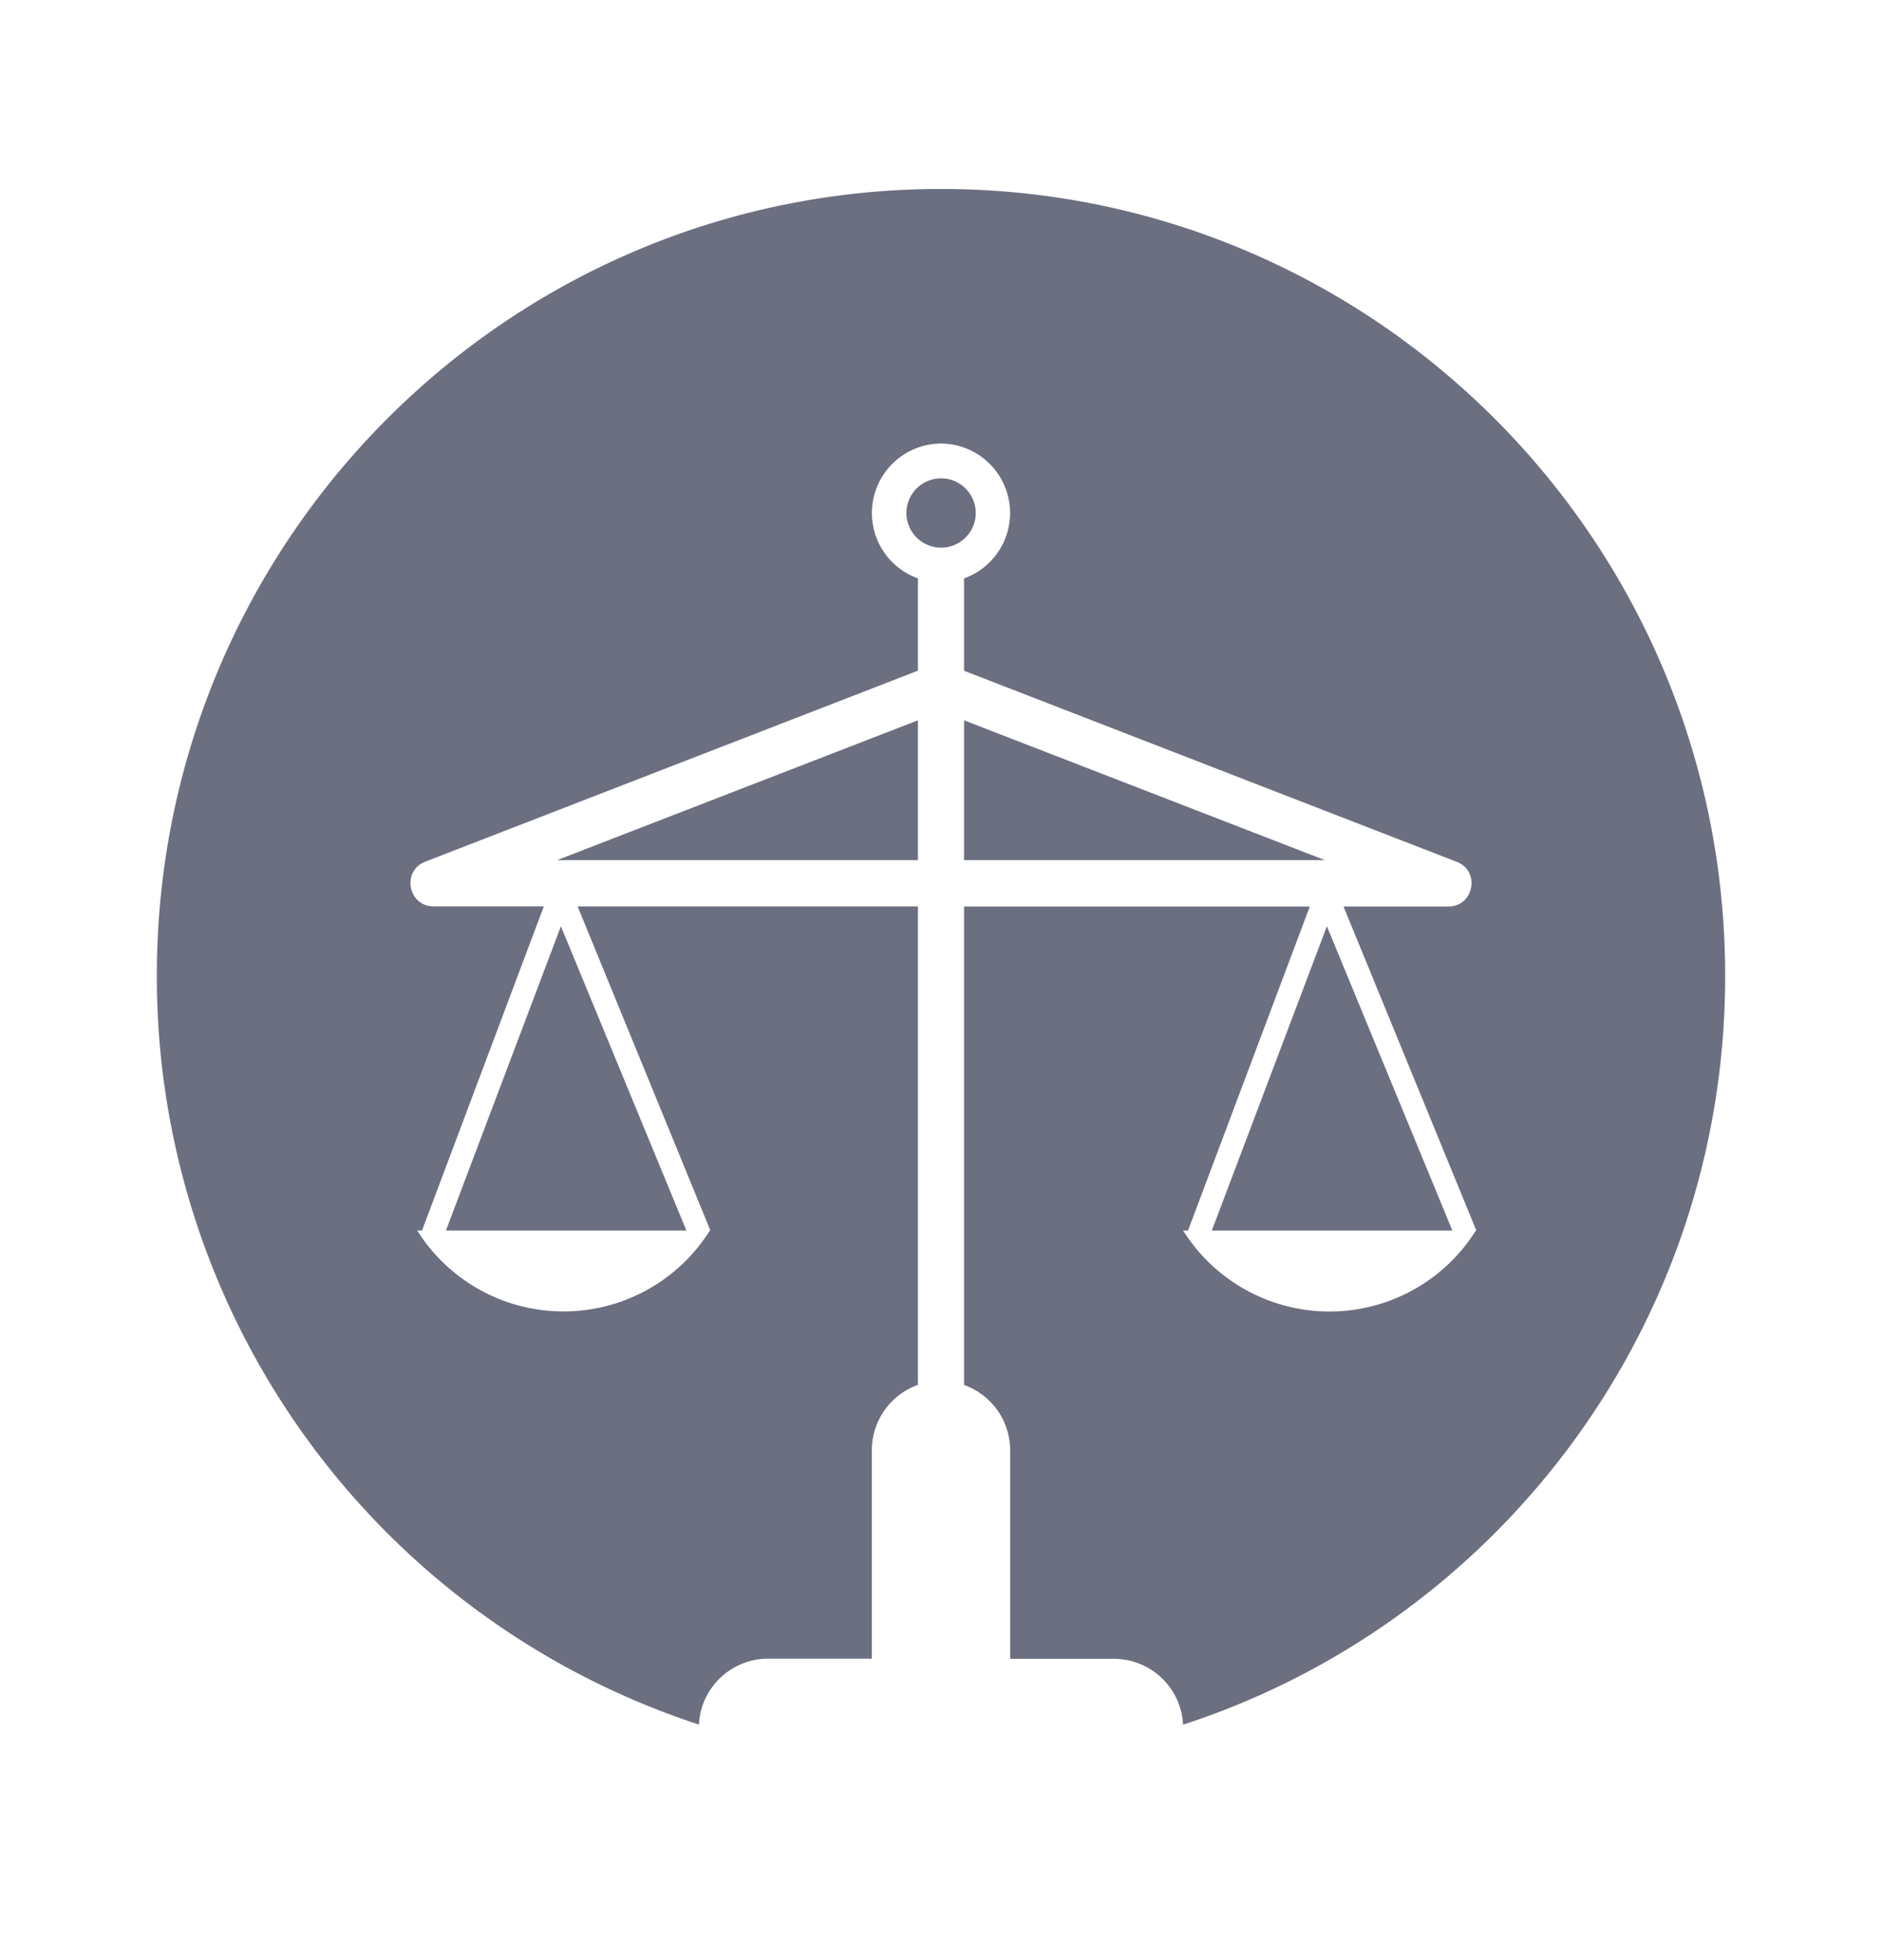 <svg xmlns="http://www.w3.org/2000/svg" width="24" height="25" fill="none" viewBox="0 0 24 25">
  <path fill="#6C6F80" fill-rule="evenodd" d="M8.913 21.996A10.038 10.038 0 0 1 2 12.446C2 6.903 6.477 2.41 12 2.41s10 4.494 10 10.037c0 4.463-2.9 8.245-6.913 9.55a.884.884 0 0 0-.881-.84h-1.324v-2.658a.886.886 0 0 0-.588-.835v-6.102h4.409l-1.553 4.133h-.062a2.203 2.203 0 0 0 3.732.001l.007-.001-1.694-4.133h1.338c.325 0 .41-.453.106-.57l-6.283-2.437V7.377A.886.886 0 0 0 12 5.657a.886.886 0 0 0-.294 1.72v1.177L5.423 10.99c-.303.118-.22.57.106.57h1.406l-1.553 4.134H5.32a2.203 2.203 0 0 0 3.732.001l.007-.001-1.693-4.133h4.34v6.102a.886.886 0 0 0-.588.835v2.657H9.794a.884.884 0 0 0-.881.841Zm2.793-12.81v1.784h-4.6l4.6-1.783Zm.588 1.784V9.187l4.6 1.783h-4.6ZM12 6.985a.442.442 0 1 1 .002-.884.442.442 0 0 1-.002.884Zm-6.313 8.709 1.466-3.88 1.6 3.88H5.687Zm9.767 0 1.467-3.88 1.6 3.88h-3.067Z" clip-rule="evenodd"/>
</svg>
